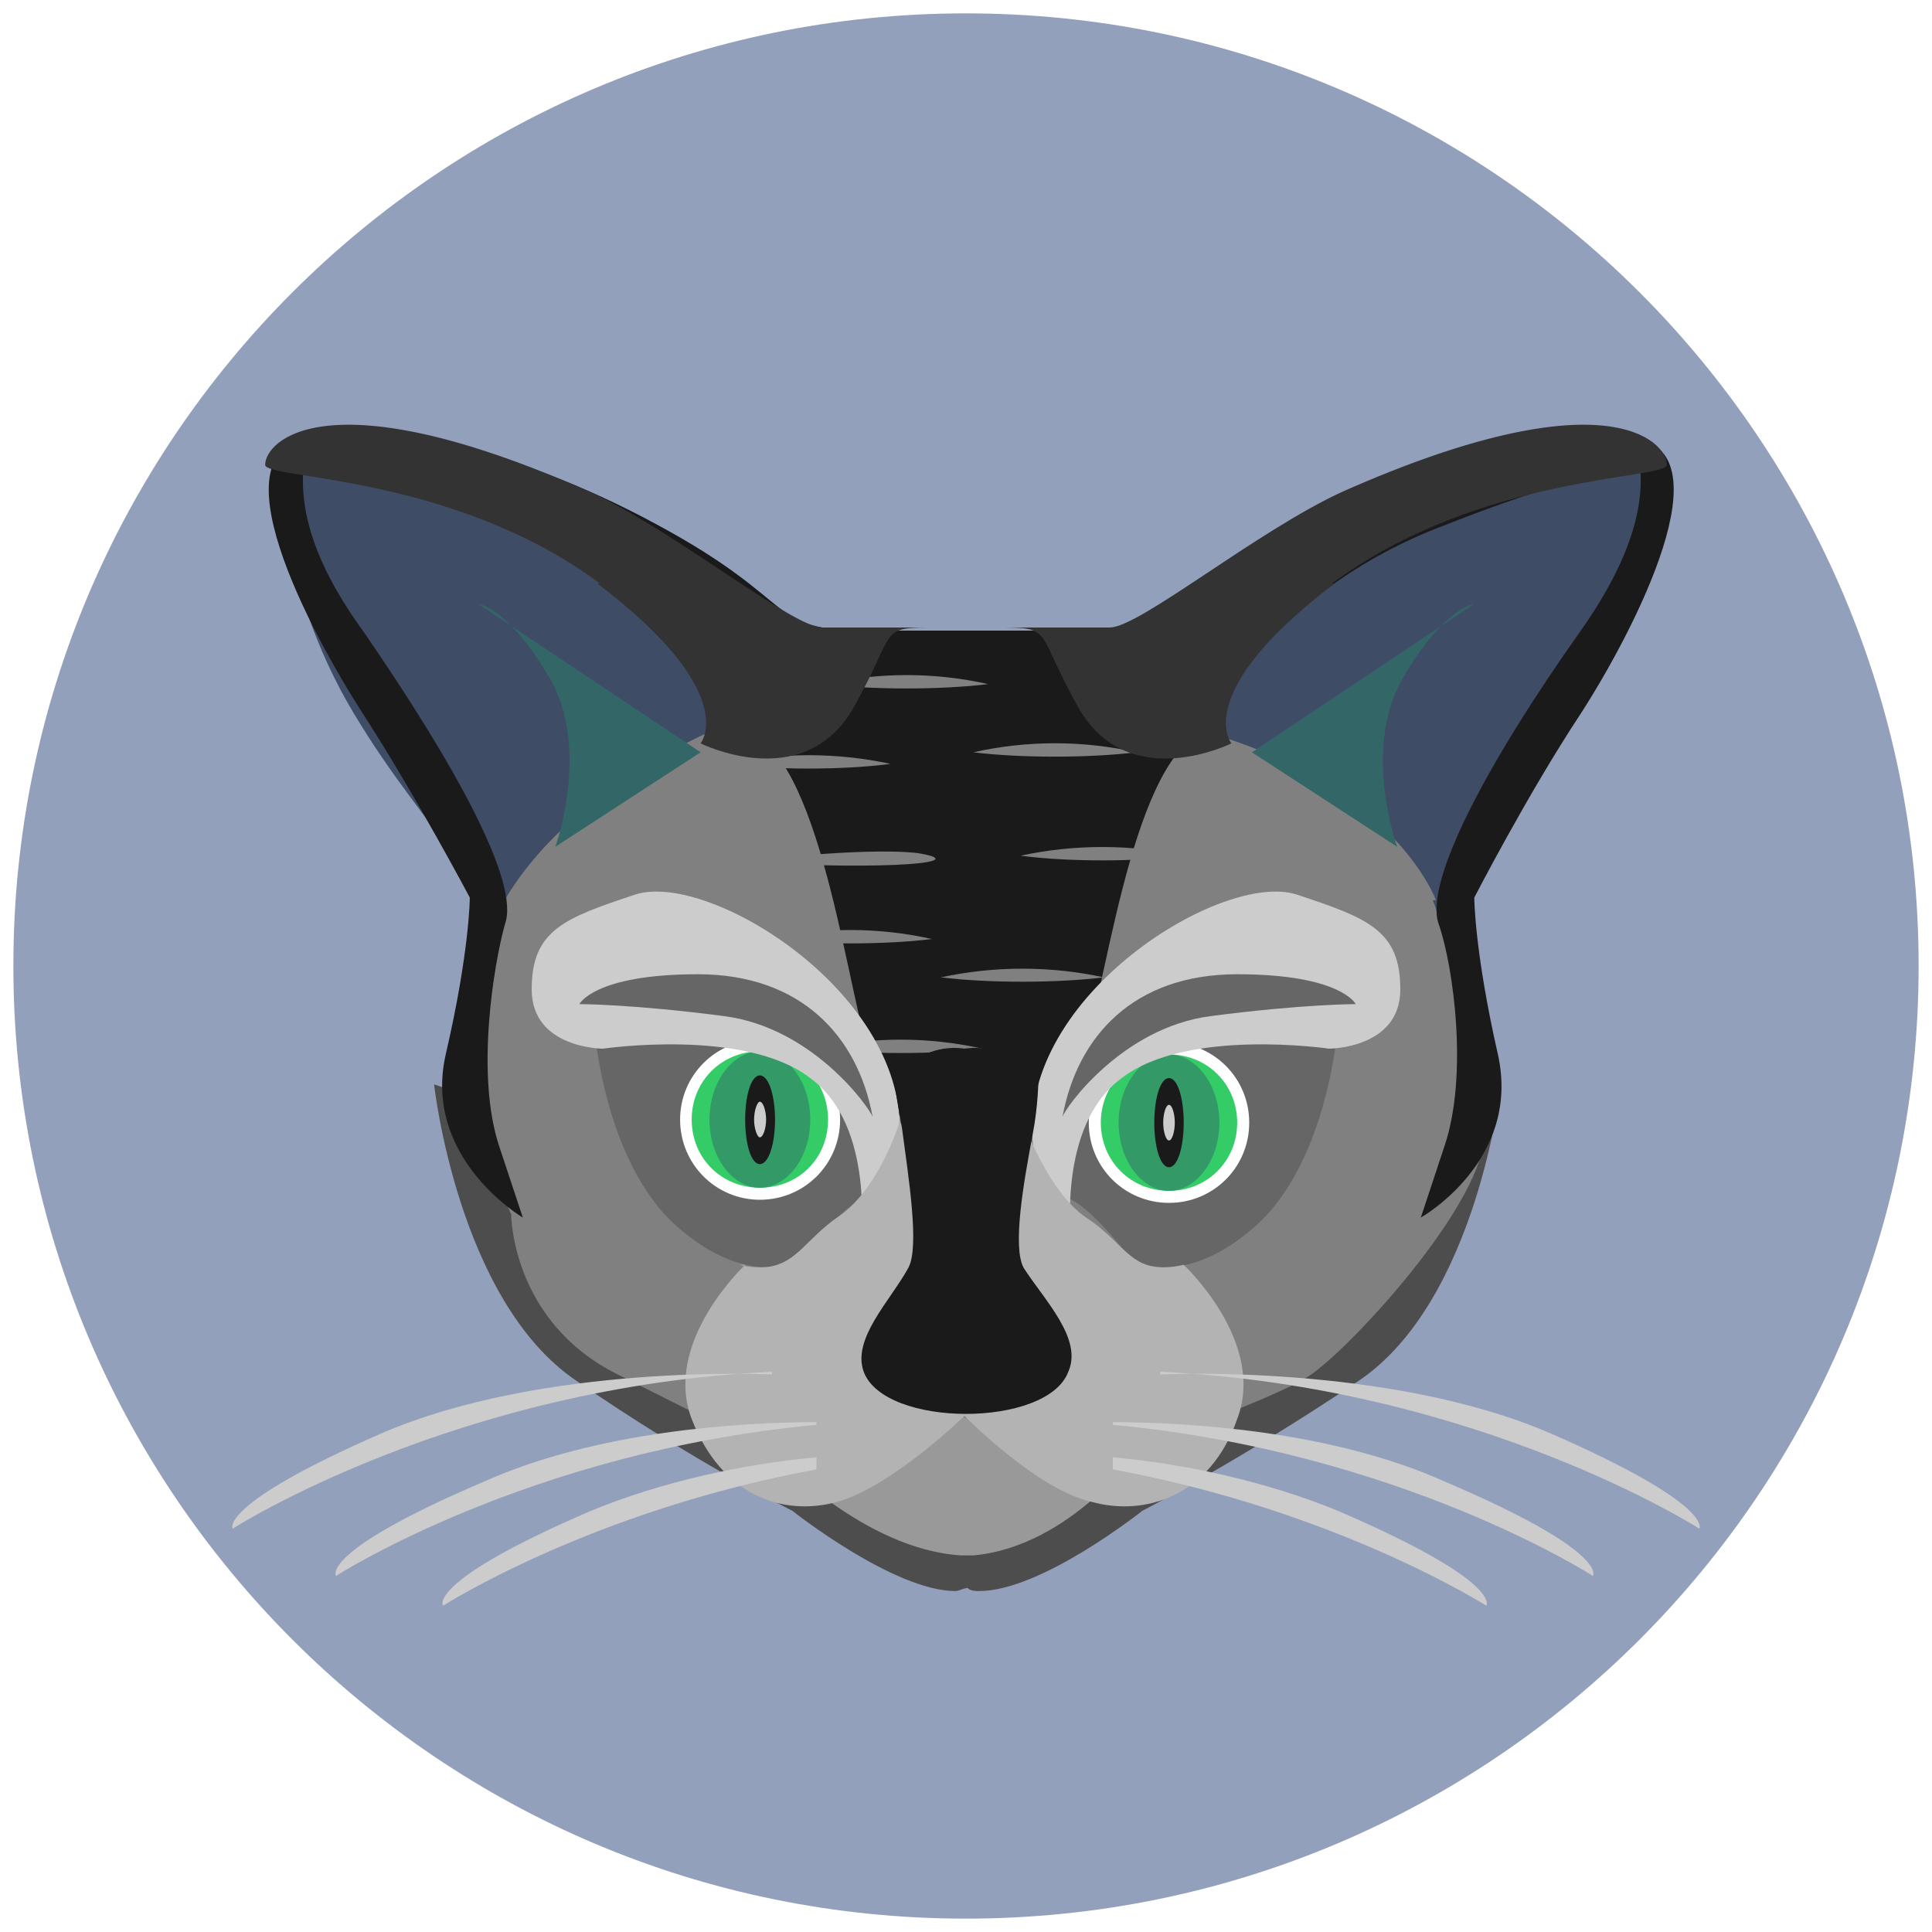 <?xml version="1.0" encoding="UTF-8"?>
<!DOCTYPE svg PUBLIC "-//W3C//DTD SVG 1.1//EN" "http://www.w3.org/Graphics/SVG/1.1/DTD/svg11.dtd">
<!-- Creator: CorelDRAW X7 -->
<svg xmlns="http://www.w3.org/2000/svg" xml:space="preserve" width="43.349mm" height="43.349mm" version="1.1" style="shape-rendering:geometricPrecision; text-rendering:geometricPrecision; image-rendering:optimizeQuality; fill-rule:evenodd; clip-rule:evenodd"
viewBox="0 0 4335 4335"
 xmlns:xlink="http://www.w3.org/1999/xlink">
 <defs>
  <style type="text/css">
   <![CDATA[
    .fil0 {fill:#93A0BB}
    .fil4 {fill:#1A1A1A}
    .fil13 {fill:#333333}
    .fil12 {fill:#336666}
    .fil9 {fill:#339966}
    .fil8 {fill:#33CC66}
    .fil1 {fill:#3F4C66}
    .fil2 {fill:#4D4D4D}
    .fil6 {fill:#666666}
    .fil3 {fill:gray}
    .fil5 {fill:#999999}
    .fil11 {fill:#B3B3B3}
    .fil10 {fill:#CCCCCC}
    .fil7 {fill:white}
   ]]>
  </style>
 </defs>
 <g id="Слой_x0020_1">
  <path class="fil0" d="M2167 30c1181,0 2138,957 2138,2137 0,1181 -957,2138 -2138,2138 -1180,0 -2137,-957 -2137,-2138 0,-1180 957,-2137 2137,-2137z"/>
  <g id="_912369424">
   <g id="_686854560">
    <g>
     <g>
      <g>
       <path class="fil1" d="M1679 1701c0,0 -87,-366 -346,-525 -253,-160 -712,-173 -712,-173 0,0 -6,299 173,598 180,299 306,339 293,605 -14,266 592,-498 592,-498l0 -7zm964 0c0,0 86,-366 346,-525 252,-160 711,-173 711,-173 0,0 7,299 -173,598 -179,299 -305,339 -292,605 13,266 -592,-498 -592,-498l0 -7z"/>
       <g>
        <g>
         <path class="fil2" d="M3368 2433c0,0 -53,485 -319,665 -266,179 -486,292 -486,292 0,0 -226,180 -366,180 -6,0 -20,0 -26,-7 -7,0 -20,7 -27,7 -139,0 -366,-180 -366,-180 0,0 -226,-113 -485,-292 -266,-180 -319,-665 -319,-665 0,0 765,266 1197,465 432,-193 1197,-465 1197,-465z"/>
         <g>
          <g>
           <path class="fil3" d="M3222 2020c0,0 -94,-266 -546,-386 -445,-119 -1051,-6 -1051,-6 0,0 -379,146 -518,439 -133,292 40,658 40,658 0,0 0,240 239,359 239,120 479,240 479,240l618 -54c0,0 373,-126 459,-186 87,-60 353,-346 386,-512 33,-166 -113,-552 -113,-552l7 0z"/>
           <path class="fil4" d="M2709 1634c0,0 127,-305 539,-458 253,-100 373,-120 432,-127 7,67 -6,186 -133,366 -212,299 -352,565 -319,658 33,94 67,340 13,499 -53,160 -53,160 -53,160 0,0 226,-127 173,-366 -53,-233 -53,-352 -53,-352 0,0 120,-233 239,-413 120,-186 333,-598 113,-618 -126,-40 -438,13 -771,193 -332,179 -239,239 -479,239l0 0 0 0 0 0 0 0 0 0 0 0 0 0 0 0 0 0 0 0 0 0 -6 0 0 0 0 0 -7 0 -7 0 0 0 0 0 -6 0 -7 0 0 0 -7 0 -6 0 0 0 -7 0 -7 0 0 0 -6 0 0 0 -7 0 -7 0 0 0 -6 0 -7 0 0 0 -7 0 0 0 -6 0 -7 0 0 0 -7 0 0 0 -6 0 0 0 -7 0 -6 0 -7 0 -7 0 0 0 -6 0 0 0 -7 0 0 0 -7 0 0 0 -6 0 -7 0 -7 0 -6 0 -7 0 -7 0 -6 0 -7 0 -7 0 -6 0 -7 0 -7 0 -6 0 -7 0 -6 0 -7 0 -7 0 0 0 -6 0 0 0 -7 0 0 0 -7 0 0 0 -6 0 -7 0 -7 0 -6 0 0 0 -7 0 0 0 -7 0 0 0 -6 0 -7 0 0 0 -7 0 0 0 -6 0 -7 0 0 0 -7 0 -6 0 0 0 -7 0 0 0 -6 0 -7 0 0 0 -7 0 -6 0 0 0 -7 0 -7 0 0 0 0 0 -6 0 -7 0 0 0 0 0 -7 0 0 0 0 0 0 0 0 0 0 0 0 0 0 0 0 0 0 0 0 0 0 0c-239,0 -146,-60 -479,-239 -332,-180 -645,-233 -771,-193 -226,20 -7,432 113,618 120,186 240,413 240,413 0,0 0,119 -54,352 -53,233 173,366 173,366 0,0 0,0 -53,-160 -53,-159 -13,-405 13,-499 34,-93 -113,-359 -319,-658 -126,-173 -140,-293 -133,-366 60,7 180,27 432,127 413,159 539,458 539,458 180,20 239,533 299,739 60,206 240,239 240,239 0,0 179,-33 239,-239 60,-206 120,-719 299,-739l-20 0z"/>
           <path class="fil5" d="M2171 3184l13 -7 373 74c0,0 -153,219 -373,239l0 0c-7,0 -7,0 -13,0 -7,0 -7,0 -14,0l0 0c-219,-13 -418,-226 -418,-226l418 -87 14 7z"/>
          </g>
          <path class="fil3" d="M1852 1535c119,-27 246,-27 365,0 -106,13 -259,13 -365,0zm-193 399c0,0 272,-34 399,-20 126,20 -47,40 -399,20zm631 -14c120,-26 247,-26 366,0 -106,14 -259,14 -366,0zm-179 273c120,-26 246,-26 366,0 -107,13 -260,13 -366,0zm-386 -86c120,-27 246,-27 366,0 -106,13 -259,13 -366,0zm113 246c120,-27 246,-27 366,0 -106,13 -259,13 -366,0zm-206 -639c120,-26 246,-26 366,0 -107,14 -259,14 -366,0zm552 -26c120,-27 246,-27 366,0 -107,13 -260,13 -366,0z"/>
          <g>
           <path class="fil6" d="M3002 2300c0,0 -20,305 -186,452 -166,146 -279,73 -279,73 0,0 -80,-107 -133,-133 -54,-27 -153,-286 159,-379 313,-93 439,-7 439,-7l0 -6zm-1669 0c0,0 20,305 186,452 166,146 279,73 279,73 0,0 80,-107 133,-133 54,-27 153,-286 -159,-379 -313,-93 -439,-7 -439,-7l0 -6z"/>
           <g>
            <path class="fil7" d="M1705 2333c100,0 180,80 180,179 0,100 -80,180 -180,180 -99,0 -179,-80 -179,-180 0,-99 80,-179 179,-179z"/>
            <path class="fil8" d="M1705 2359c87,0 153,67 153,153 0,87 -66,153 -153,153 -86,0 -153,-66 -153,-153 0,-86 67,-153 153,-153z"/>
            <path class="fil9" d="M1705 2359c60,0 113,67 113,153 0,87 -53,153 -113,153 -60,0 -113,-66 -113,-153 0,-86 53,-153 113,-153z"/>
            <path class="fil4" d="M1705 2413c20,0 34,46 34,99 0,54 -14,100 -34,100 -20,0 -33,-46 -33,-100 0,-53 13,-99 33,-99z"/>
            <path class="fil10" d="M1705 2472c7,0 14,20 14,40 0,20 -7,40 -14,40 -6,0 -13,-20 -13,-40 0,-20 7,-40 13,-40z"/>
           </g>
           <g>
            <path class="fil7" d="M2623 2339c100,0 180,80 180,180 0,100 -80,180 -180,180 -100,0 -180,-80 -180,-180 0,-100 80,-180 180,-180z"/>
            <path class="fil8" d="M2623 2366c86,0 153,67 153,153 0,86 -67,153 -153,153 -86,0 -153,-67 -153,-153 0,-86 67,-153 153,-153z"/>
            <path class="fil9" d="M2623 2366c60,0 113,67 113,153 0,86 -53,153 -113,153 -60,0 -113,-67 -113,-153 0,-86 53,-153 113,-153z"/>
            <path class="fil4" d="M2623 2419c20,0 33,47 33,100 0,53 -13,100 -33,100 -20,0 -33,-47 -33,-100 0,-53 13,-100 33,-100z"/>
            <path class="fil10" d="M2623 2479c7,0 13,20 13,40 0,20 -6,40 -13,40 -7,0 -13,-20 -13,-40 0,-20 6,-40 13,-40z"/>
           </g>
           <path class="fil10" d="M2404 2798c0,-13 -34,-272 113,-379 146,-113 465,-66 465,-66 0,0 160,0 160,-133 0,-133 -73,-160 -233,-213 -166,-53 -619,226 -592,552 27,326 100,419 100,419l-13 -180 0 0zm-473 0c0,-13 34,-272 -113,-379 -146,-113 -465,-66 -465,-66 0,0 -160,0 -160,-133 0,-133 73,-160 233,-213 166,-53 618,226 592,552 -27,326 -100,419 -100,419l13 -180 0 0z"/>
          </g>
         </g>
        </g>
        <path class="fil11" d="M1672 2838c0,0 -186,173 -120,346 67,173 206,219 326,186 120,-33 279,-186 286,-193 7,7 166,167 286,193 120,33 266,-13 326,-186 66,-173 -120,-346 -120,-346 -119,27 -126,-46 -219,-106 -87,-60 -140,-213 -140,-213l-140 86 -139 -86c0,0 -47,153 -140,213 -86,60 -100,133 -219,106l13 0z"/>
        <path class="fil4" d="M2330 2419c0,0 0,60 -13,127 -20,106 -46,252 -20,299 47,73 133,159 100,233 -47,126 -412,126 -459,0 -27,-74 60,-160 100,-233 26,-47 0,-206 -14,-313 -13,-73 -19,-113 -19,-113 53,-60 113,-73 159,-66 47,-7 107,6 160,66l6 0z"/>
        <path class="fil6" d="M2384 2506c6,-20 133,-200 332,-226 206,-27 326,-27 326,-27 0,0 -33,-67 -266,-67 -233,0 -359,140 -392,320l0 0zm-426 0c-7,-20 -133,-200 -333,-226 -206,-27 -325,-27 -325,-27 0,0 33,-67 266,-67 232,0 359,140 392,320l0 0z"/>
       </g>
      </g>
      <path class="fil10" d="M1732 3084c0,0 -512,-26 -878,133 -366,160 -332,213 -332,213 0,0 498,-319 1210,-352l0 6zm871 0c0,0 512,-26 878,133 366,160 332,213 332,213 0,0 -498,-319 -1210,-352l0 6zm-106 107l0 6c645,60 1077,339 1077,339 0,0 40,-53 -333,-212 -252,-113 -571,-133 -751,-133l7 0zm0 79l0 27c505,93 838,306 838,306 0,0 39,-53 -333,-213 -160,-66 -346,-106 -505,-120l0 0zm-665 -79l0 6c-645,60 -1078,339 -1078,339 0,0 -40,-53 333,-212 253,-113 572,-133 751,-133l-6 0zm0 79l0 27c-506,93 -838,306 -838,306 0,0 -40,-53 332,-213 160,-66 346,-106 506,-120l0 0z"/>
     </g>
     <path class="fil12" d="M3135 1900c0,0 -80,-219 13,-379 93,-159 160,-166 160,-166l-499 333c0,0 0,0 326,212z"/>
     <path class="fil12" d="M1246 1900c0,0 80,-219 -13,-379 -93,-159 -160,-166 -160,-166l499 333c0,0 0,0 -326,212z"/>
    </g>
    <path class="fil13" d="M2995 1309c-325,246 -232,359 -232,359 0,0 -226,113 -339,-73 -107,-187 -54,-187 -193,-187 -147,0 -147,0 -147,0l406 0c67,0 333,-219 525,-306 586,-259 725,-113 725,-59 0,33 -419,20 -751,266l6 0z"/>
    <path class="fil13" d="M1340 1309c325,246 232,359 232,359 0,0 226,113 339,-73 107,-187 54,-187 193,-187 147,0 147,0 147,0l-406 0c-67,0 -333,-219 -525,-306 -586,-259 -725,-113 -725,-59 0,33 419,20 751,266l-6 0z"/>
   </g>
  </g>
 </g>
</svg>
